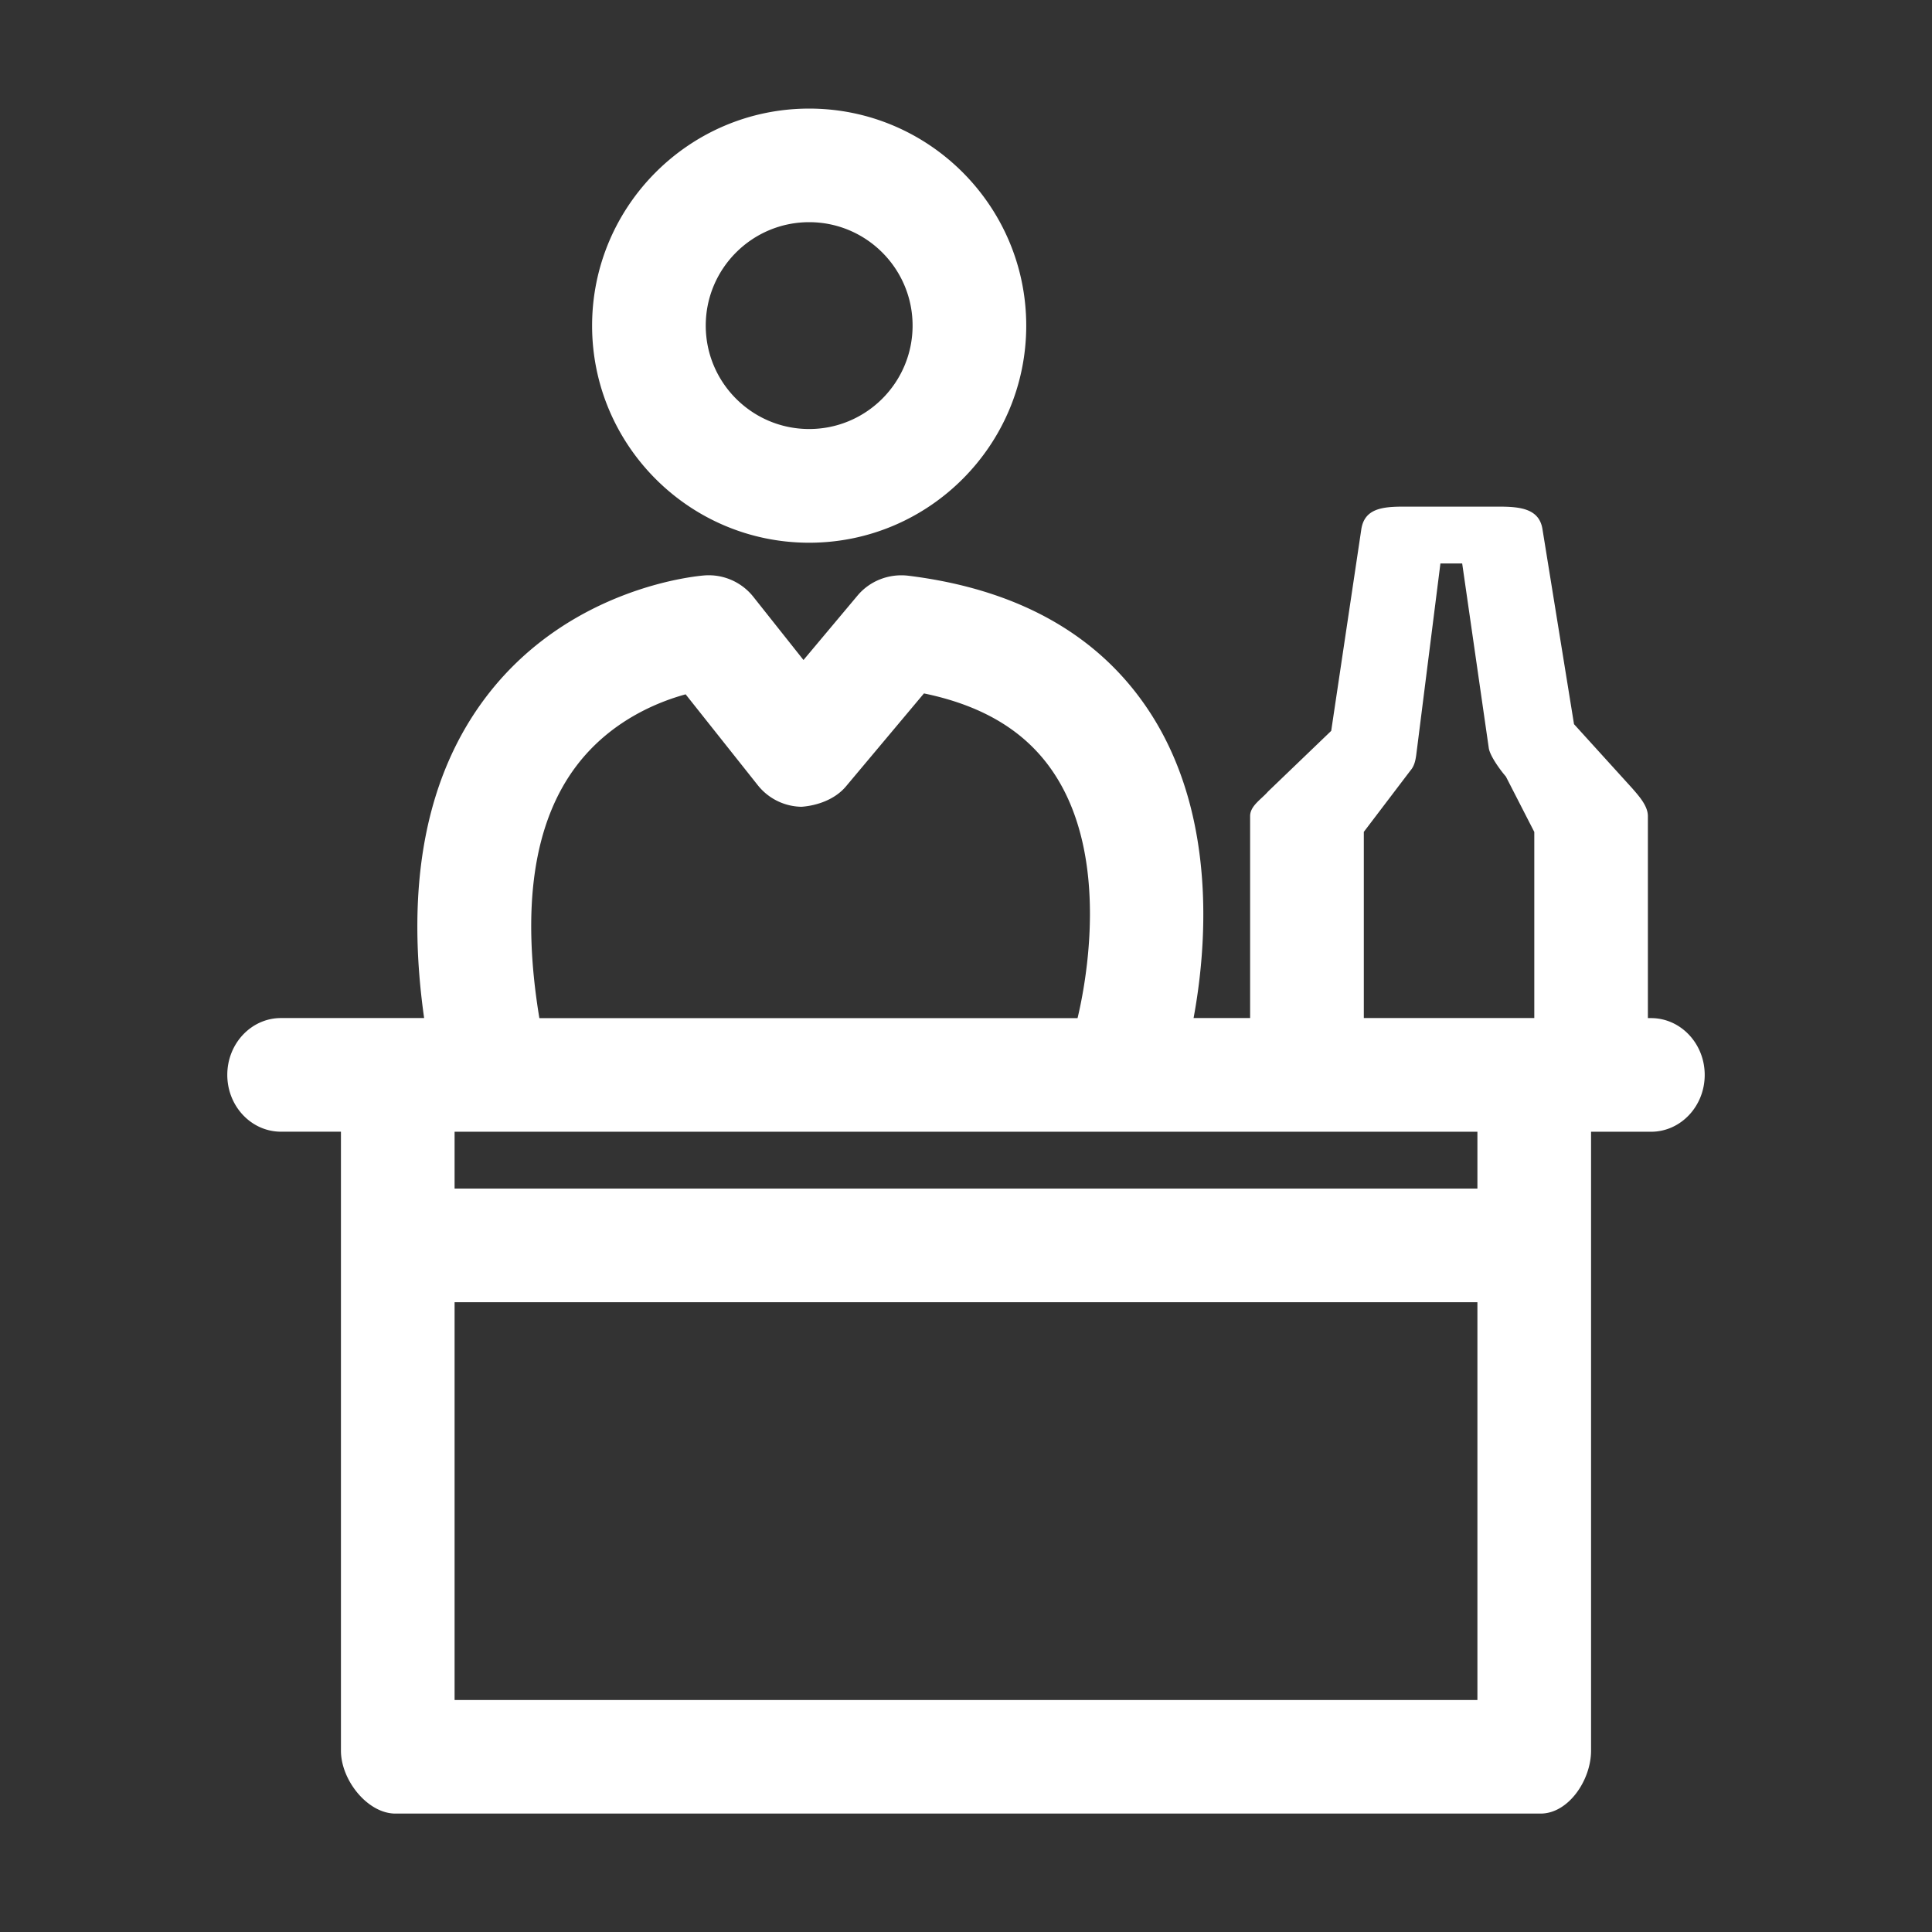 <?xml version="1.0" standalone="no"?><!DOCTYPE svg PUBLIC "-//W3C//DTD SVG 1.1//EN" "http://www.w3.org/Graphics/SVG/1.1/DTD/svg11.dtd"><svg t="1695088958045" class="icon" viewBox="0 0 1024 1024" version="1.1" xmlns="http://www.w3.org/2000/svg" p-id="12394" xmlns:xlink="http://www.w3.org/1999/xlink" width="32" height="32"><rect x="0" y="0" width="1024" height="1024" fill="#333333" stroke="none"/><path d="M875.068 539.618H873.412v-107.068c0-5.451-4.789-10.692-8.343-14.788L834.259 383.819l-16.685-103.123c-1.596-11.113-11.836-12.168-23.07-12.168h-50.658c-11.234 0-20.751 1.054-22.347 12.168l-15.932 106.677-33.461 32.136c-3.554 4.126-9.517 7.59-9.517 13.011v107.068h-29.967c6.536-35.208 13.312-106.466-23.462-162.515-26.624-40.568-69.632-64.783-127.91-71.951-10.089-1.144-20.179 2.711-26.744 10.541l-28.642 34.153-26.624-33.551a30.208 30.208 0 0 0-25.69-11.294c-2.861 0.211-70.445 5.572-115.08 63.307-32.617 42.225-43.761 99.9-33.672 171.309H148.932c-15.721 0-28.461 13.493-28.461 30.118s12.74 30.118 28.461 30.118H180.706v328.041c0 15.752 14.216 33.37 28.853 33.37h607.021c14.637 0 26.714-17.589 26.714-33.37V599.853h31.774c15.721 0 28.461-13.493 28.461-30.118s-12.74-30.118-28.461-30.118zM722.824 440.952l24.757-32.587c2.831-3.253 2.921-7.62 3.524-11.896l12.348-97.822h11.535l14.095 97.822c0.632 4.277 6.234 11.866 9.065 15.119l15.059 29.365v98.635h-90.353v-98.635z m-417.16-35.208c17.8-23.401 42.345-33.521 57.736-37.737l38.28 48.218c5.632 7.078 14.155 11.264 23.191 11.384 8.252-0.632 17.649-3.855 23.462-10.752l41.382-49.333c31.925 6.596 54.573 20.57 69 42.466 29.786 45.146 16.685 111.827 12.408 129.656H285.877c-9.608-58.308-3.283-103.575 19.787-133.903zM240.941 901.03v-210.824h542.118v210.824H240.941z m542.118-271.059H240.941v-30.118h542.118v30.118zM428.875 287.654c63.428 0 115.049-51.622 115.049-115.049s-51.622-115.049-115.049-115.049-115.049 51.622-115.049 115.049 51.592 115.049 115.049 115.049z m0-169.894c30.238 0 54.814 24.576 54.814 54.814s-24.576 54.814-54.814 54.814-54.814-24.576-54.814-54.814 24.576-54.814 54.814-54.814z" fill="#ffffff" p-id="12395"></path></svg>